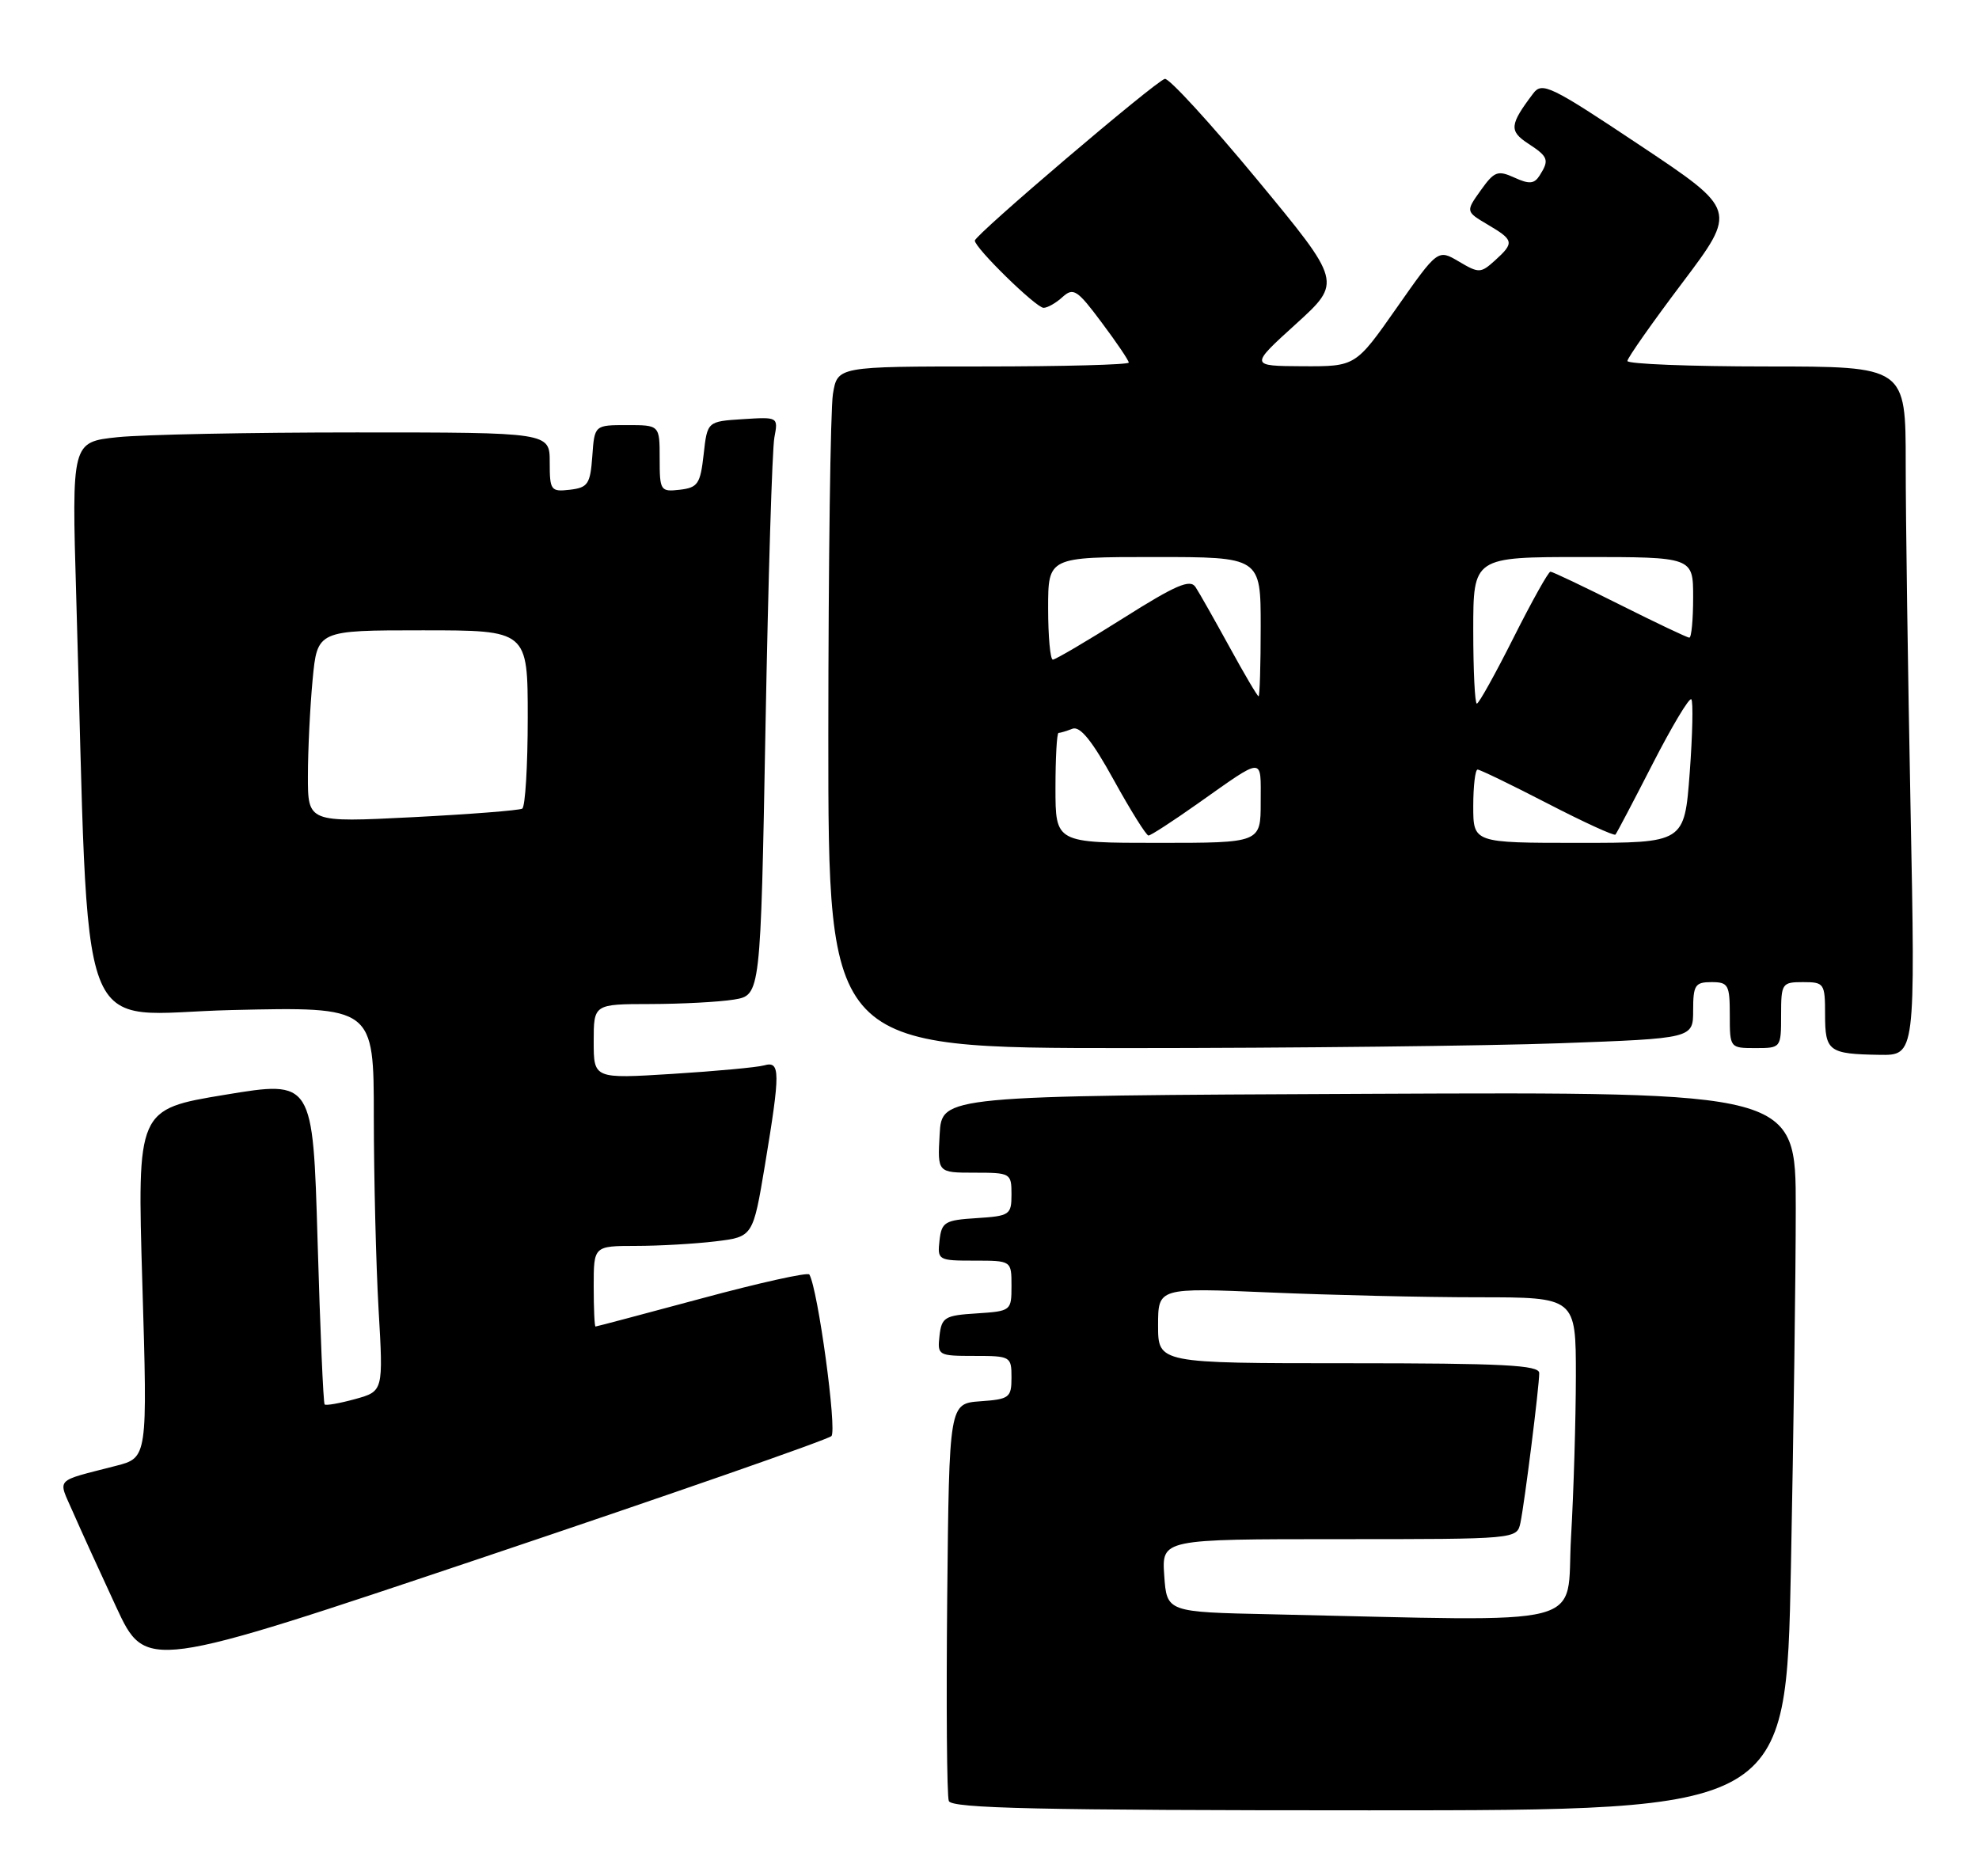 <?xml version="1.0" encoding="UTF-8" standalone="no"?>
<!DOCTYPE svg PUBLIC "-//W3C//DTD SVG 1.1//EN" "http://www.w3.org/Graphics/SVG/1.1/DTD/svg11.dtd" >
<svg xmlns="http://www.w3.org/2000/svg" xmlns:xlink="http://www.w3.org/1999/xlink" version="1.1" viewBox="0 0 270 256">
 <g >
 <path fill="currentColor"
d=" M 244.34 213.84 C 244.70 195.60 245.00 173.54 245.00 164.83 C 245.00 148.98 245.00 148.98 186.75 149.24 C 128.50 149.50 128.50 149.50 128.20 154.75 C 127.90 160.00 127.90 160.00 132.95 160.00 C 137.87 160.00 138.00 160.07 138.00 162.95 C 138.00 165.75 137.77 165.91 133.25 166.20 C 128.90 166.47 128.47 166.73 128.18 169.25 C 127.88 171.93 128.00 172.00 132.93 172.00 C 138.00 172.00 138.00 172.00 138.00 175.45 C 138.00 178.85 137.94 178.89 133.25 179.20 C 128.90 179.47 128.47 179.73 128.18 182.25 C 127.88 184.93 128.00 185.00 132.93 185.00 C 137.87 185.00 138.00 185.07 138.00 187.94 C 138.00 190.69 137.72 190.91 133.75 191.19 C 129.50 191.50 129.50 191.50 129.23 217.98 C 129.09 232.55 129.18 245.04 129.45 245.73 C 129.84 246.73 141.86 247.00 186.81 247.00 C 243.68 247.00 243.68 247.00 244.34 213.84 Z  M 113.43 195.94 C 114.22 195.17 111.59 175.86 110.42 173.89 C 110.22 173.56 103.63 175.02 95.78 177.14 C 87.93 179.25 81.39 180.99 81.25 180.99 C 81.11 181.00 81.00 178.53 81.00 175.50 C 81.00 170.00 81.00 170.00 86.75 169.99 C 89.91 169.99 94.80 169.71 97.62 169.37 C 102.73 168.75 102.73 168.75 104.37 158.92 C 106.48 146.18 106.47 144.73 104.25 145.36 C 103.29 145.63 97.66 146.15 91.75 146.52 C 81.00 147.19 81.00 147.19 81.00 142.10 C 81.00 137.00 81.00 137.00 88.75 136.99 C 93.01 136.98 98.14 136.71 100.14 136.38 C 103.77 135.78 103.77 135.78 104.44 99.14 C 104.81 78.99 105.35 61.24 105.65 59.69 C 106.18 56.89 106.16 56.88 101.34 57.19 C 96.50 57.50 96.50 57.50 96.00 62.00 C 95.55 66.02 95.21 66.53 92.75 66.82 C 90.11 67.12 90.00 66.96 90.00 62.57 C 90.00 58.00 90.00 58.00 85.56 58.00 C 81.11 58.00 81.11 58.00 80.81 62.25 C 80.53 66.05 80.21 66.53 77.75 66.82 C 75.15 67.12 75.00 66.91 75.00 63.07 C 75.00 59.00 75.00 59.00 48.65 59.00 C 34.15 59.00 19.48 59.29 16.04 59.65 C 9.78 60.31 9.78 60.31 10.40 81.40 C 12.26 144.55 9.91 138.31 31.62 137.81 C 51.00 137.36 51.00 137.36 51.00 152.43 C 51.01 160.72 51.30 172.52 51.65 178.66 C 52.30 189.82 52.30 189.82 48.45 190.89 C 46.34 191.47 44.47 191.80 44.29 191.62 C 44.11 191.45 43.68 181.42 43.33 169.35 C 42.69 147.39 42.69 147.39 30.70 149.37 C 18.71 151.35 18.71 151.35 19.42 175.12 C 20.13 198.89 20.13 198.89 15.81 200.00 C 7.30 202.20 7.89 201.58 9.95 206.30 C 10.96 208.61 13.61 214.43 15.84 219.23 C 19.89 227.96 19.89 227.96 66.19 212.40 C 91.66 203.84 112.92 196.43 113.43 195.94 Z  M 260.66 110.25 C 260.30 91.69 260.00 70.54 260.00 63.25 C 260.00 50.00 260.00 50.00 241.00 50.00 C 230.55 50.00 222.01 49.66 222.03 49.25 C 222.04 48.84 225.41 44.04 229.53 38.58 C 237.00 28.66 237.00 28.66 223.75 19.83 C 211.56 11.70 210.39 11.13 209.18 12.75 C 205.96 17.01 205.87 17.87 208.48 19.58 C 211.25 21.39 211.40 21.82 210.06 23.94 C 209.32 25.10 208.65 25.16 206.61 24.23 C 204.34 23.20 203.87 23.37 202.02 25.97 C 199.96 28.86 199.96 28.86 202.98 30.65 C 206.56 32.76 206.63 33.12 203.96 35.54 C 202.02 37.29 201.77 37.30 199.05 35.69 C 196.17 33.99 196.17 33.99 190.56 41.99 C 184.95 50.00 184.95 50.00 177.73 49.97 C 170.50 49.93 170.50 49.93 176.79 44.22 C 183.09 38.50 183.09 38.50 171.51 24.50 C 165.14 16.80 159.47 10.62 158.92 10.76 C 157.61 11.11 133.00 32.06 133.00 32.83 C 133.00 33.83 141.36 42.00 142.38 42.00 C 142.91 42.00 144.08 41.34 144.97 40.52 C 146.44 39.19 146.98 39.54 150.30 44.00 C 152.34 46.72 154.00 49.18 154.00 49.47 C 154.00 49.76 145.06 50.00 134.13 50.00 C 114.26 50.00 114.26 50.00 113.64 53.75 C 113.30 55.81 113.02 76.74 113.01 100.25 C 113.00 143.00 113.00 143.00 153.84 143.00 C 176.30 143.00 202.85 142.70 212.84 142.34 C 231.00 141.68 231.00 141.68 231.00 137.84 C 231.00 134.41 231.27 134.00 233.50 134.00 C 235.80 134.00 236.00 134.37 236.00 138.50 C 236.00 142.98 236.02 143.00 239.50 143.00 C 242.98 143.00 243.00 142.98 243.00 138.50 C 243.00 134.17 243.11 134.00 246.00 134.00 C 248.88 134.00 249.00 134.18 249.00 138.42 C 249.00 143.44 249.49 143.81 256.41 143.92 C 261.32 144.00 261.32 144.00 260.66 110.25 Z  M 173.34 220.25 C 159.19 219.95 159.19 219.95 158.84 214.97 C 158.50 210.00 158.50 210.00 182.73 210.00 C 206.96 210.00 206.96 210.00 207.44 207.75 C 208.01 205.00 210.00 189.20 210.00 187.34 C 210.00 186.25 205.07 186.00 184.00 186.00 C 158.00 186.00 158.00 186.00 158.00 180.84 C 158.00 175.69 158.00 175.69 173.16 176.34 C 181.50 176.70 194.32 177.00 201.66 177.00 C 215.00 177.00 215.00 177.00 215.00 187.75 C 214.99 193.66 214.70 203.56 214.34 209.75 C 213.62 222.32 217.93 221.22 173.34 220.25 Z  M 42.01 105.86 C 42.01 102.36 42.30 96.46 42.65 92.75 C 43.29 86.00 43.29 86.00 57.64 86.00 C 72.00 86.00 72.00 86.00 72.00 97.94 C 72.00 104.51 71.66 110.08 71.25 110.33 C 70.84 110.57 64.09 111.10 56.25 111.50 C 42.00 112.22 42.00 112.22 42.01 105.86 Z  M 144.00 107.50 C 144.00 103.38 144.19 100.00 144.42 100.00 C 144.65 100.00 145.50 99.75 146.31 99.43 C 147.36 99.03 149.00 101.06 151.96 106.43 C 154.26 110.60 156.39 114.00 156.69 114.00 C 157.00 114.00 160.00 112.05 163.37 109.67 C 172.60 103.16 172.00 103.17 172.00 109.44 C 172.00 115.00 172.00 115.00 158.00 115.00 C 144.00 115.00 144.00 115.00 144.00 107.50 Z  M 201.00 110.00 C 201.00 107.25 201.27 105.00 201.59 105.00 C 201.92 105.00 206.21 107.08 211.13 109.62 C 216.06 112.17 220.23 114.08 220.40 113.87 C 220.58 113.67 222.86 109.32 225.48 104.21 C 228.10 99.10 230.47 95.14 230.75 95.41 C 231.02 95.69 230.92 100.21 230.53 105.46 C 229.81 115.00 229.81 115.00 215.41 115.00 C 201.00 115.00 201.00 115.00 201.00 110.00 Z  M 201.00 86.00 C 201.00 76.00 201.00 76.00 216.00 76.00 C 231.00 76.00 231.00 76.00 231.00 81.50 C 231.00 84.53 230.77 87.00 230.48 87.00 C 230.19 87.00 225.93 84.97 221.00 82.50 C 216.07 80.03 211.81 78.00 211.53 78.00 C 211.25 78.00 208.99 82.05 206.50 87.00 C 204.01 91.95 201.76 96.00 201.49 96.00 C 201.22 96.00 201.00 91.50 201.00 86.00 Z  M 167.73 88.25 C 165.69 84.54 163.62 80.87 163.11 80.10 C 162.38 78.97 160.43 79.81 153.24 84.35 C 148.31 87.46 143.99 90.00 143.64 90.00 C 143.29 90.00 143.00 86.85 143.00 83.00 C 143.00 76.00 143.00 76.00 157.50 76.00 C 172.00 76.00 172.00 76.00 172.00 85.50 C 172.00 90.72 171.87 95.00 171.71 95.00 C 171.55 95.00 169.76 91.96 167.73 88.25 Z "/>
</g>
</svg>